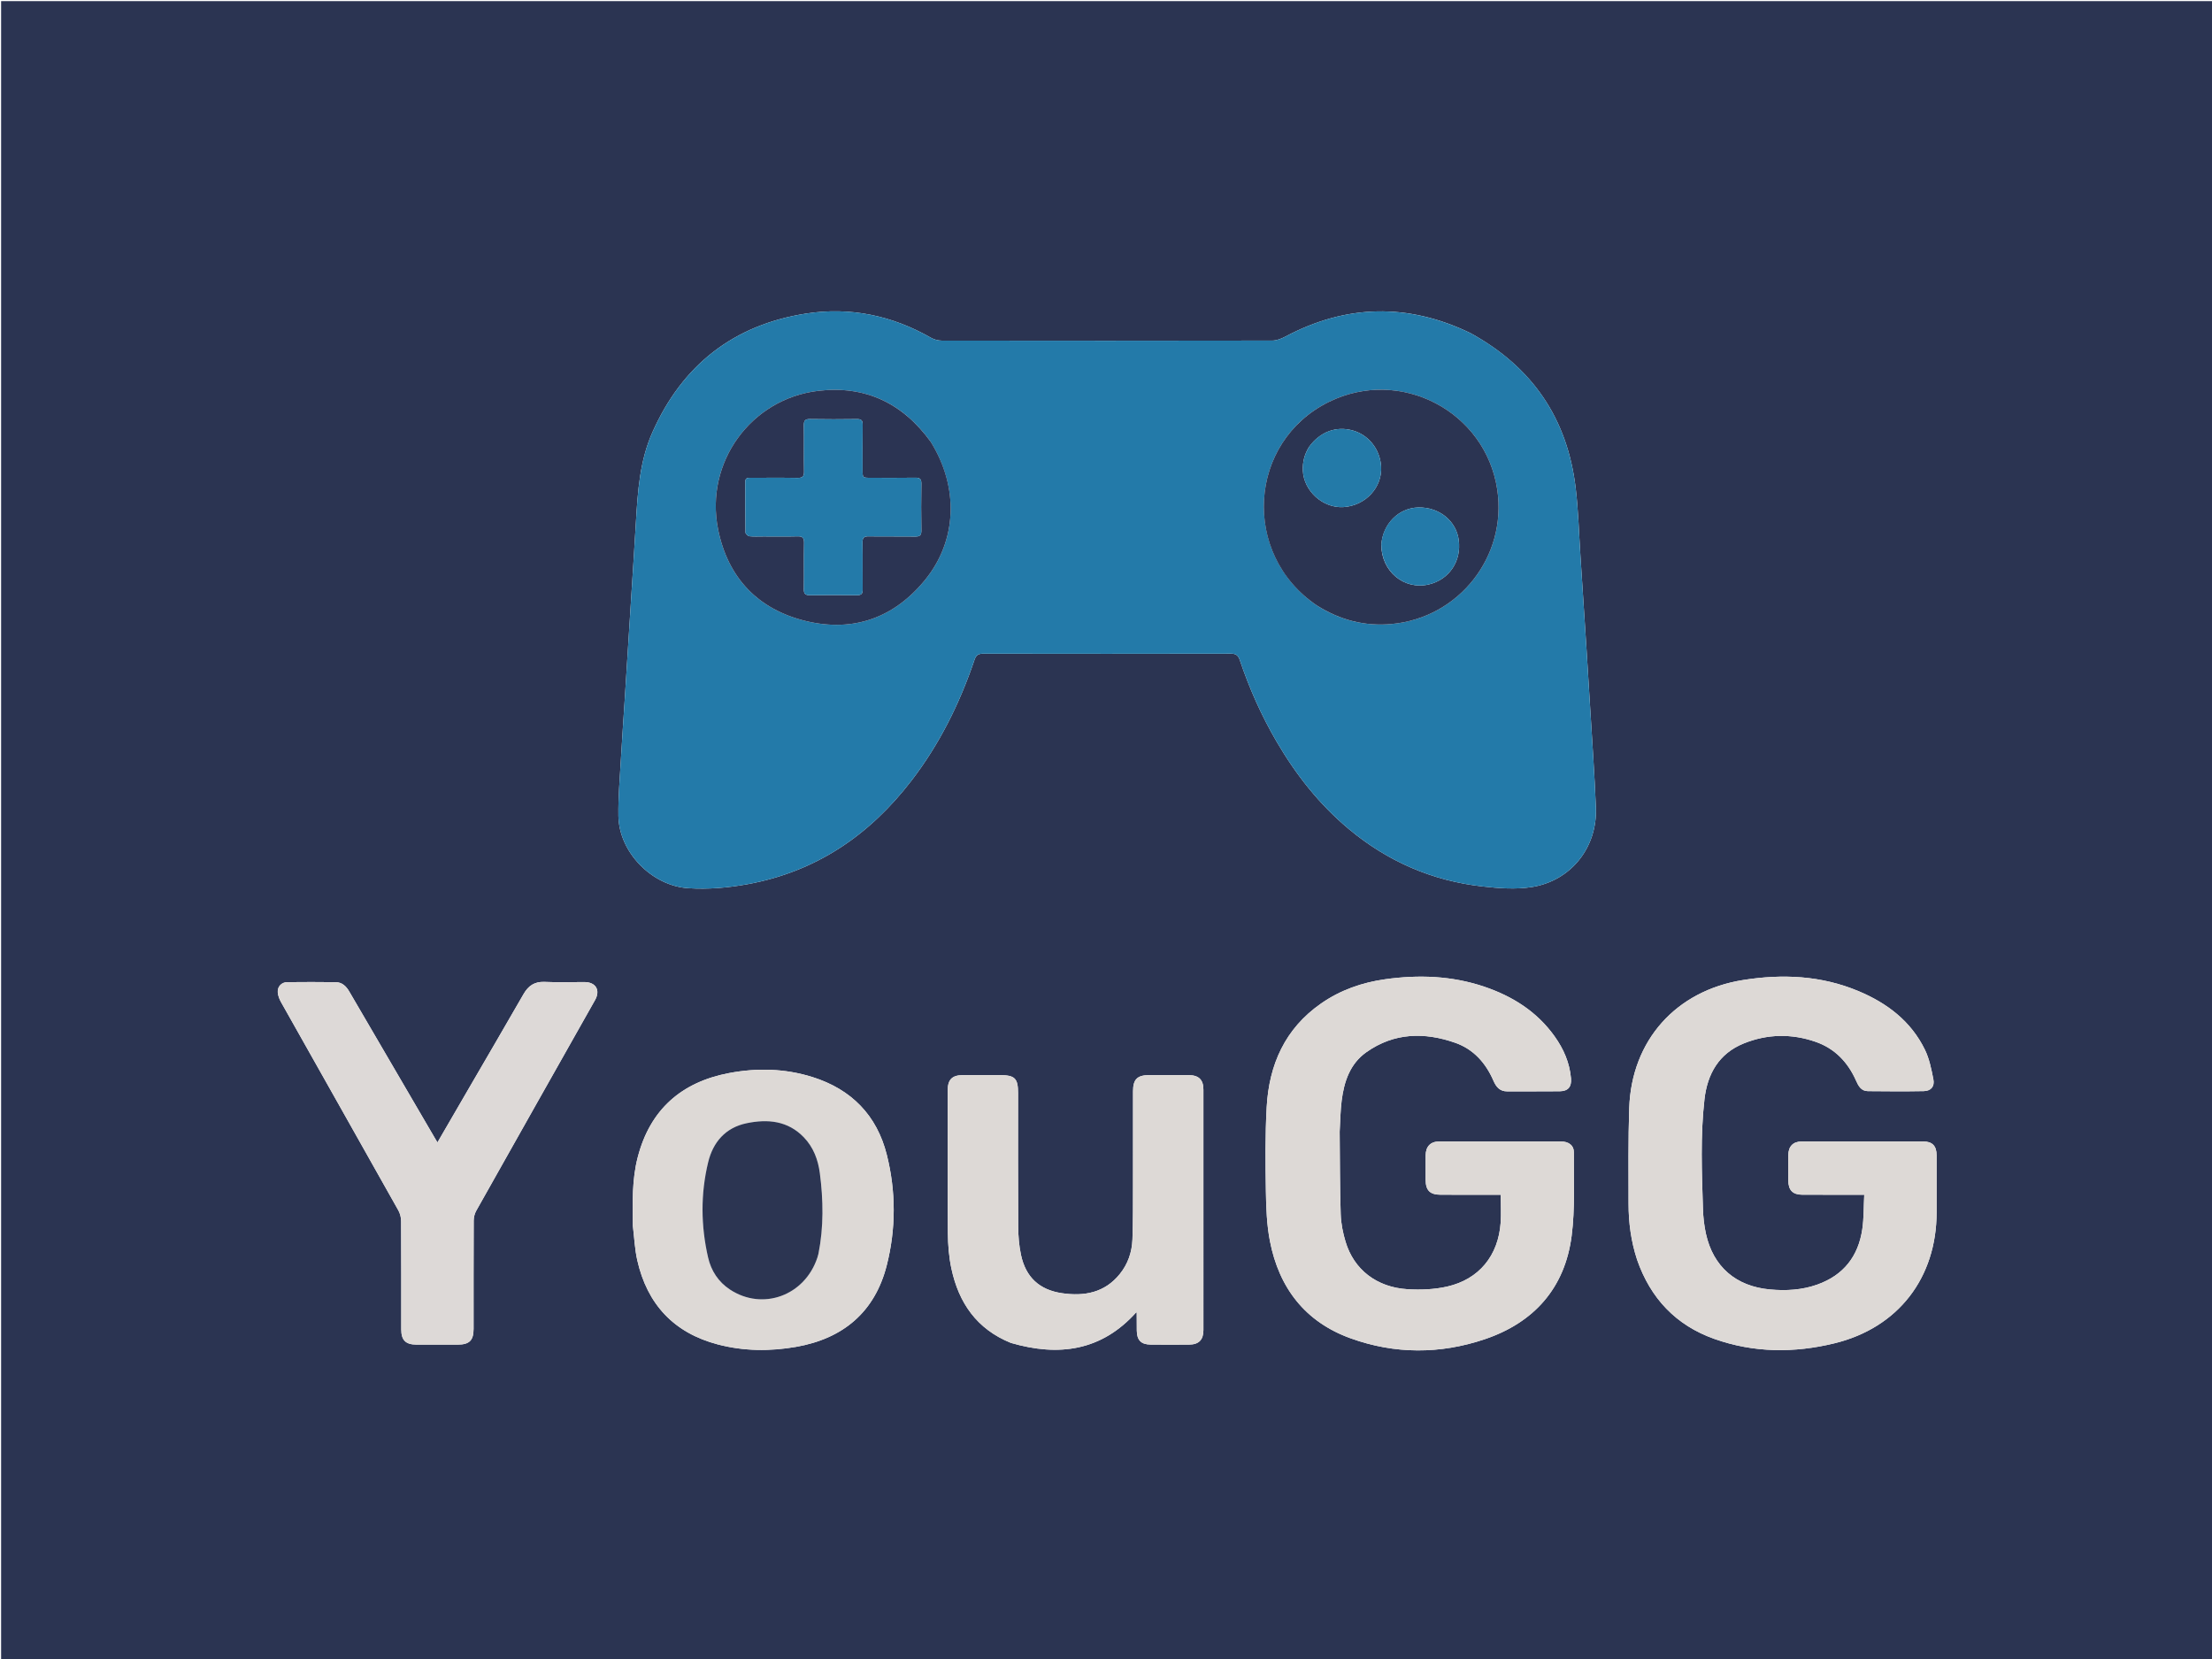 <svg version="1.1" id="Layer_1" xmlns="http://www.w3.org/2000/svg" xmlns:xlink="http://www.w3.org/1999/xlink" x="0px" y="0px"
	 width="100%" viewBox="0 0 2000 1500" enable-background="new 0 0 2000 1500" xml:space="preserve">
<path fill="#2B3452" opacity="1" stroke="none" 
	d="
M1362,1501 
	C908,1501 454.5,1501 1,1501 
	C1,1001 1,501.001 1,1.001 
	C667.666,1 1334.332,1 2000.999,1 
	C2000.999,500.999 2000.999,1000.999 2001,1500.999 
	C1788.167,1501 1575.333,1501 1362,1501 
M1329.358,301.104 
	C1272.997,273.895 1217.234,275.054 1161.966,304.436 
	C1158.452,306.303 1154.268,307.938 1150.393,307.946 
	C1050.744,308.137 951.095,308.122 851.446,307.985 
	C848.154,307.98 844.491,306.979 841.63,305.341 
	C806.518,285.247 768.668,277.335 728.942,283.494 
	C663.321,293.668 616.904,330.032 589.901,390.834 
	C578.509,416.487 576.627,443.934 575.014,471.426 
	C573.688,494.033 572.194,516.63 570.765,539.23 
	C568.832,569.806 566.898,600.382 564.948,630.957 
	C563.751,649.733 562.409,668.501 561.345,687.285 
	C560.394,704.074 558.875,720.893 559.131,737.675 
	C559.633,770.585 589.375,800.894 622.198,803.068 
	C640.248,804.263 658.14,802.685 675.878,799.458 
	C737.799,788.194 786.093,755.208 824.017,705.944 
	C849.481,672.865 867.737,635.956 881.111,596.557 
	C882.535,592.362 884.592,591.02 888.982,591.028 
	C963.635,591.159 1038.289,591.17 1112.942,591.01 
	C1117.685,591 1119.579,592.664 1121.024,596.959 
	C1129.654,622.607 1140.626,647.225 1154.297,670.612 
	C1171.758,700.483 1192.884,727.333 1219.545,749.585 
	C1254.652,778.888 1294.991,796.405 1340.375,801.486 
	C1354.998,803.124 1370.222,804.313 1384.617,802.101 
	C1420.289,796.619 1444.346,766.328 1442.946,730.259 
	C1441.777,700.149 1439.556,670.079 1437.764,639.994 
	C1436.784,623.539 1435.757,607.086 1434.7,590.635 
	C1432.821,561.391 1430.924,532.149 1428.995,502.908 
	C1427.636,482.307 1427.094,461.604 1424.65,441.131 
	C1417.169,378.46 1385.52,331.777 1329.358,301.104 
M1211.273,1022.936 
	C1211.84,1013.63 1211.907,1004.26 1213.083,995.031 
	C1215.262,977.916 1220.594,961.839 1235.353,951.386 
	C1260.406,933.642 1287.935,933.054 1315.854,942.883 
	C1332.34,948.687 1343.392,961.154 1350.316,977.14 
	C1352.735,982.726 1356.02,986.804 1362.805,986.765 
	C1378.635,986.674 1394.468,986.871 1410.296,986.671 
	C1417.878,986.575 1421.069,982.561 1420.436,975.089 
	C1419.233,960.904 1413.712,948.353 1405.563,936.953 
	C1389.553,914.556 1367.414,900.655 1341.708,892.018 
	C1312.516,882.209 1282.567,881.165 1252.361,885.403 
	C1231.512,888.329 1211.939,895.174 1194.518,907.281 
	C1161.885,929.962 1147.404,962.601 1145.285,1001.027 
	C1143.892,1026.287 1144.153,1051.671 1144.561,1076.985 
	C1144.804,1092.084 1145.35,1107.43 1148.221,1122.186 
	C1156.448,1164.454 1180.031,1195.184 1221.151,1210.046 
	C1261.157,1224.506 1302.071,1224.444 1342.214,1210.954 
	C1386.904,1195.936 1414.873,1164.693 1420.997,1117.523 
	C1424.235,1092.579 1422.757,1067.002 1423.007,1041.706 
	C1423.067,1035.569 1418.285,1032.084 1411.271,1032.072 
	C1374.611,1032.009 1337.951,1032.001 1301.291,1032.075 
	C1293.394,1032.09 1289.098,1036.627 1289.013,1044.645 
	C1288.936,1051.977 1288.972,1059.309 1289.001,1066.641 
	C1289.039,1076.352 1292.897,1080.217 1302.67,1080.239 
	C1319.001,1080.276 1335.331,1080.249 1351.661,1080.25 
	C1353.413,1080.25 1355.164,1080.25 1356.913,1080.25 
	C1356.913,1089.184 1357.391,1097.362 1356.827,1105.468 
	C1354.757,1135.256 1337.314,1156.755 1308.328,1163.297 
	C1296.83,1165.892 1284.5,1166.394 1272.683,1165.667 
	C1244.738,1163.948 1224.185,1147.915 1216.621,1122.809 
	C1214.195,1114.756 1212.479,1106.213 1212.209,1097.837 
	C1211.414,1073.199 1211.507,1048.532 1211.273,1022.936 
M1480.244,1139.202 
	C1492.331,1173.884 1515.298,1198.239 1549.958,1210.561 
	C1585.662,1223.254 1622.305,1223.455 1658.753,1214.534 
	C1716.331,1200.44 1751,1155.321 1751.002,1096.077 
	C1751.002,1078.912 1751.013,1061.748 1750.997,1044.583 
	C1750.989,1036.188 1747.216,1032.089 1738.978,1032.073 
	C1702.316,1031.999 1665.652,1031.997 1628.99,1032.076 
	C1621.276,1032.093 1617.012,1036.541 1616.914,1044.287 
	C1616.817,1051.952 1616.842,1059.619 1616.9,1067.284 
	C1616.968,1076.188 1620.865,1080.172 1629.663,1080.229 
	C1640.995,1080.304 1652.327,1080.249 1663.66,1080.25 
	C1670.618,1080.25 1677.577,1080.249 1685.574,1080.249 
	C1685.016,1091.033 1685.292,1101.395 1683.793,1111.494 
	C1680.17,1135.9 1666.869,1152.962 1643.269,1161.417 
	C1629.335,1166.408 1614.948,1167.196 1600.384,1165.885 
	C1569.587,1163.112 1549.009,1145.358 1542.426,1115.488 
	C1540.824,1108.215 1539.982,1100.668 1539.751,1093.218 
	C1538.725,1060.079 1537.333,1026.881 1541.119,993.85 
	C1543.748,970.917 1554.193,952.493 1576.621,943.43 
	C1597.939,934.816 1619.909,934.424 1641.595,941.962 
	C1658.838,947.954 1670.684,960.246 1678.065,976.865 
	C1680.227,981.733 1682.672,986.504 1688.863,986.564 
	C1705.691,986.727 1722.524,986.851 1739.347,986.54 
	C1745.865,986.419 1749.36,982.396 1748.077,975.875 
	C1746.298,966.828 1744.462,957.435 1740.483,949.243 
	C1727.942,923.426 1706.422,907.072 1680.483,896.172 
	C1646.736,881.991 1611.645,880.428 1575.985,886.104 
	C1515.371,895.753 1475.176,940.648 1473.085,1001.807 
	C1472.101,1030.603 1472.465,1059.449 1472.472,1088.273 
	C1472.477,1105.338 1474.661,1122.148 1480.244,1139.202 
M572.199,1108.389 
	C573.485,1118.779 573.91,1129.363 576.209,1139.524 
	C585.2,1179.265 609.305,1205.127 648.948,1215.558 
	C672.31,1221.705 696.174,1221.901 719.822,1217.762 
	C762.314,1210.325 791.022,1186.33 801.773,1143.997 
	C810.167,1110.943 810.124,1077.177 801.805,1044.095 
	C792.841,1008.446 769.856,984.935 734.677,973.853 
	C709.857,966.035 684.422,965.438 659.108,970.245 
	C616.059,978.419 587.77,1003.279 576.603,1046.344 
	C571.396,1066.426 571.924,1086.933 572.199,1108.389 
M914.196,1214.26 
	C957.197,1226.755 995.973,1221.631 1027.558,1186.301 
	C1027.714,1187.213 1027.766,1187.377 1027.766,1187.542 
	C1027.792,1192.707 1027.784,1197.872 1027.842,1203.037 
	C1027.938,1211.694 1031.708,1215.633 1040.305,1215.716 
	C1051.97,1215.829 1063.637,1215.821 1075.302,1215.722 
	C1083.917,1215.649 1088.077,1211.372 1088.08,1202.678 
	C1088.1,1130.183 1088.1,1057.689 1088.079,985.195 
	C1088.077,976.274 1083.882,972.134 1074.857,972.093 
	C1062.858,972.039 1050.859,972.066 1038.86,972.083 
	C1028.291,972.098 1024.459,975.938 1024.451,986.611 
	C1024.429,1014.942 1024.491,1043.273 1024.425,1071.604 
	C1024.386,1087.933 1024.5,1104.274 1023.908,1120.586 
	C1023.49,1132.116 1019.82,1142.851 1012.45,1151.964 
	C998.75,1168.904 980.299,1172.249 960.121,1169.254 
	C939.742,1166.229 927.426,1154.765 923.131,1134.618 
	C921.342,1126.226 920.657,1117.463 920.603,1108.862 
	C920.349,1068.7 920.493,1028.535 920.489,988.372 
	C920.487,974.92 917.599,972.08 903.962,972.079 
	C892.796,972.078 881.63,972.05 870.465,972.088 
	C860.874,972.121 856.888,976.144 856.884,985.836 
	C856.868,1028.833 856.675,1071.831 857.027,1114.825 
	C857.115,1125.584 857.98,1136.546 860.232,1147.04 
	C866.864,1177.959 883.102,1201.724 914.196,1214.26 
M424.151,983.63 
	C414.704,999.907 405.257,1016.185 395.533,1032.939 
	C394.322,1030.917 393.544,1029.646 392.792,1028.359 
	C367.104,984.383 341.408,940.413 315.749,896.421 
	C312.981,891.674 309.31,888.12 303.601,888.048 
	C288.94,887.864 274.273,887.851 259.612,888.022 
	C254.529,888.082 250.742,892.128 251.14,897.196 
	C251.375,900.195 252.554,903.333 254.049,905.991 
	C289.388,968.788 324.857,1031.511 360.15,1094.333 
	C361.759,1097.197 362.669,1100.855 362.688,1104.15 
	C362.872,1136.809 362.784,1169.47 362.81,1202.131 
	C362.818,1211.747 366.824,1215.709 376.512,1215.738 
	C389.009,1215.777 401.507,1215.775 414.005,1215.74 
	C424.376,1215.711 428.181,1211.906 428.186,1201.57 
	C428.202,1168.91 428.132,1136.249 428.294,1103.589 
	C428.308,1100.606 429.142,1097.295 430.6,1094.702 
	C466.32,1031.165 502.178,967.705 538.008,904.23 
	C543.051,895.296 538.736,887.967 528.373,887.932 
	C516.375,887.891 504.359,888.325 492.385,887.789 
	C483.337,887.384 477.688,891.317 473.39,898.788 
	C457.204,926.917 440.847,954.948 424.151,983.63 
z"/>
<path fill="#237AA9" opacity="1" stroke="none" 
	d="
M1329.688,301.275 
	C1385.52,331.777 1417.169,378.46 1424.65,441.131 
	C1427.094,461.604 1427.636,482.307 1428.995,502.908 
	C1430.924,532.149 1432.821,561.391 1434.7,590.635 
	C1435.757,607.086 1436.784,623.539 1437.764,639.994 
	C1439.556,670.079 1441.777,700.149 1442.946,730.259 
	C1444.346,766.328 1420.289,796.619 1384.617,802.101 
	C1370.222,804.313 1354.998,803.124 1340.375,801.486 
	C1294.991,796.405 1254.652,778.888 1219.545,749.585 
	C1192.884,727.333 1171.758,700.483 1154.297,670.612 
	C1140.626,647.225 1129.654,622.607 1121.024,596.959 
	C1119.579,592.664 1117.685,591 1112.942,591.01 
	C1038.289,591.17 963.635,591.159 888.982,591.028 
	C884.592,591.02 882.535,592.362 881.111,596.557 
	C867.737,635.956 849.481,672.865 824.017,705.944 
	C786.093,755.208 737.799,788.194 675.878,799.458 
	C658.14,802.685 640.248,804.263 622.198,803.068 
	C589.375,800.894 559.633,770.585 559.131,737.675 
	C558.875,720.893 560.394,704.074 561.345,687.285 
	C562.409,668.501 563.751,649.733 564.948,630.957 
	C566.898,600.382 568.832,569.806 570.765,539.23 
	C572.194,516.63 573.688,494.033 575.014,471.426 
	C576.627,443.934 578.509,416.487 589.901,390.834 
	C616.904,330.032 663.321,293.668 728.942,283.494 
	C768.668,277.335 806.518,285.247 841.63,305.341 
	C844.491,306.979 848.154,307.98 851.446,307.985 
	C951.095,308.122 1050.744,308.137 1150.393,307.946 
	C1154.268,307.938 1158.452,306.303 1161.966,304.436 
	C1217.234,275.054 1272.997,273.895 1329.688,301.275 
M1190.917,547.603 
	C1211.59,560.658 1234.005,566.466 1258.48,564.177 
	C1319.253,558.495 1362.764,503.095 1353.759,442.741 
	C1343.17,371.77 1266.035,331.573 1201.515,363.403 
	C1128.256,399.545 1122.074,501.006 1190.917,547.603 
M841.338,399.202 
	C816.237,364.517 782.323,348.336 739.771,353.383 
	C678.936,360.598 637.151,418.133 649.253,478.519 
	C658.05,522.419 685.381,551.132 728.853,561.557 
	C771.753,571.844 808.531,558.522 836.368,524.37 
	C865.604,488.503 867.011,440.402 841.338,399.202 
z"/>
<path fill="#DDD9D6" opacity="1" stroke="none" 
	d="
M1211.263,1023.406 
	C1211.507,1048.532 1211.414,1073.199 1212.209,1097.837 
	C1212.479,1106.213 1214.195,1114.756 1216.621,1122.809 
	C1224.185,1147.915 1244.738,1163.948 1272.683,1165.667 
	C1284.5,1166.394 1296.83,1165.892 1308.328,1163.297 
	C1337.314,1156.755 1354.757,1135.256 1356.827,1105.468 
	C1357.391,1097.362 1356.913,1089.184 1356.913,1080.25 
	C1355.164,1080.25 1353.413,1080.25 1351.661,1080.25 
	C1335.331,1080.249 1319.001,1080.276 1302.67,1080.239 
	C1292.897,1080.217 1289.039,1076.352 1289.001,1066.641 
	C1288.972,1059.309 1288.936,1051.977 1289.013,1044.645 
	C1289.098,1036.627 1293.394,1032.09 1301.291,1032.075 
	C1337.951,1032.001 1374.611,1032.009 1411.271,1032.072 
	C1418.285,1032.084 1423.067,1035.569 1423.007,1041.706 
	C1422.757,1067.002 1424.235,1092.579 1420.997,1117.523 
	C1414.873,1164.693 1386.904,1195.936 1342.214,1210.954 
	C1302.071,1224.444 1261.157,1224.506 1221.151,1210.046 
	C1180.031,1195.184 1156.448,1164.454 1148.221,1122.186 
	C1145.35,1107.43 1144.804,1092.084 1144.561,1076.985 
	C1144.153,1051.671 1143.892,1026.287 1145.285,1001.027 
	C1147.404,962.601 1161.885,929.962 1194.518,907.281 
	C1211.939,895.174 1231.512,888.329 1252.361,885.403 
	C1282.567,881.165 1312.516,882.209 1341.708,892.018 
	C1367.414,900.655 1389.553,914.556 1405.563,936.953 
	C1413.712,948.353 1419.233,960.904 1420.436,975.089 
	C1421.069,982.561 1417.878,986.575 1410.296,986.671 
	C1394.468,986.871 1378.635,986.674 1362.805,986.765 
	C1356.02,986.804 1352.735,982.726 1350.316,977.14 
	C1343.392,961.154 1332.34,948.687 1315.854,942.883 
	C1287.935,933.054 1260.406,933.642 1235.353,951.386 
	C1220.594,961.839 1215.262,977.916 1213.083,995.031 
	C1211.907,1004.26 1211.84,1013.63 1211.263,1023.406 
z"/>
<path fill="#DDD9D6" opacity="1" stroke="none" 
	d="
M1480.14,1138.821 
	C1474.661,1122.148 1472.477,1105.338 1472.472,1088.273 
	C1472.465,1059.449 1472.101,1030.603 1473.085,1001.807 
	C1475.176,940.648 1515.371,895.753 1575.985,886.104 
	C1611.645,880.428 1646.736,881.991 1680.483,896.172 
	C1706.422,907.072 1727.942,923.426 1740.483,949.243 
	C1744.462,957.435 1746.298,966.828 1748.077,975.875 
	C1749.36,982.396 1745.865,986.419 1739.347,986.54 
	C1722.524,986.851 1705.691,986.727 1688.863,986.564 
	C1682.672,986.504 1680.227,981.733 1678.065,976.865 
	C1670.684,960.246 1658.838,947.954 1641.595,941.962 
	C1619.909,934.424 1597.939,934.816 1576.621,943.43 
	C1554.193,952.493 1543.748,970.917 1541.119,993.85 
	C1537.333,1026.881 1538.725,1060.079 1539.751,1093.218 
	C1539.982,1100.668 1540.824,1108.215 1542.426,1115.488 
	C1549.009,1145.358 1569.587,1163.112 1600.384,1165.885 
	C1614.948,1167.196 1629.335,1166.408 1643.269,1161.417 
	C1666.869,1152.962 1680.17,1135.9 1683.793,1111.494 
	C1685.292,1101.395 1685.016,1091.033 1685.574,1080.249 
	C1677.577,1080.249 1670.618,1080.25 1663.66,1080.25 
	C1652.327,1080.249 1640.995,1080.304 1629.663,1080.229 
	C1620.865,1080.172 1616.968,1076.188 1616.9,1067.284 
	C1616.842,1059.619 1616.817,1051.952 1616.914,1044.287 
	C1617.012,1036.541 1621.276,1032.093 1628.99,1032.076 
	C1665.652,1031.997 1702.316,1031.999 1738.978,1032.073 
	C1747.216,1032.089 1750.989,1036.188 1750.997,1044.583 
	C1751.013,1061.748 1751.002,1078.912 1751.002,1096.077 
	C1751,1155.321 1716.331,1200.44 1658.753,1214.534 
	C1622.305,1223.455 1585.662,1223.254 1549.958,1210.561 
	C1515.298,1198.239 1492.331,1173.884 1480.14,1138.821 
z"/>
<path fill="#DDD9D6" opacity="1" stroke="none" 
	d="
M572.185,1107.902 
	C571.924,1086.933 571.396,1066.426 576.603,1046.344 
	C587.77,1003.279 616.059,978.419 659.108,970.245 
	C684.422,965.438 709.857,966.035 734.677,973.853 
	C769.856,984.935 792.841,1008.446 801.805,1044.095 
	C810.124,1077.177 810.167,1110.943 801.773,1143.997 
	C791.022,1186.33 762.314,1210.325 719.822,1217.762 
	C696.174,1221.901 672.31,1221.705 648.948,1215.558 
	C609.305,1205.127 585.2,1179.265 576.209,1139.524 
	C573.91,1129.363 573.485,1118.779 572.185,1107.902 
M739.145,1136.573 
	C739.43,1135.617 739.794,1134.677 739.988,1133.704 
	C744.824,1109.438 744.43,1085.041 741.258,1060.67 
	C739.688,1048.61 735.471,1037.339 726.86,1028.372 
	C712.372,1013.284 694.162,1011.613 675.081,1015.566 
	C655.948,1019.529 644.673,1032.687 640.28,1050.866 
	C633.386,1079.4 633.654,1108.319 640.214,1136.933 
	C642.952,1148.881 649.447,1159.02 660,1165.957 
	C689.545,1185.38 727.68,1171.551 739.145,1136.573 
z"/>
<path fill="#DDD9D6" opacity="1" stroke="none" 
	d="
M913.826,1214.143 
	C883.102,1201.724 866.864,1177.959 860.232,1147.04 
	C857.98,1136.546 857.115,1125.584 857.027,1114.825 
	C856.675,1071.831 856.868,1028.833 856.884,985.836 
	C856.888,976.144 860.874,972.121 870.465,972.088 
	C881.63,972.05 892.796,972.078 903.962,972.079 
	C917.599,972.08 920.487,974.92 920.489,988.372 
	C920.493,1028.535 920.349,1068.7 920.603,1108.862 
	C920.657,1117.463 921.342,1126.226 923.131,1134.618 
	C927.426,1154.765 939.742,1166.229 960.121,1169.254 
	C980.299,1172.249 998.75,1168.904 1012.45,1151.964 
	C1019.82,1142.851 1023.49,1132.116 1023.908,1120.586 
	C1024.5,1104.274 1024.386,1087.933 1024.425,1071.604 
	C1024.491,1043.273 1024.429,1014.942 1024.451,986.611 
	C1024.459,975.938 1028.291,972.098 1038.86,972.083 
	C1050.859,972.066 1062.858,972.039 1074.857,972.093 
	C1083.882,972.134 1088.077,976.274 1088.079,985.195 
	C1088.1,1057.689 1088.1,1130.183 1088.08,1202.678 
	C1088.077,1211.372 1083.917,1215.649 1075.302,1215.722 
	C1063.637,1215.821 1051.97,1215.829 1040.305,1215.716 
	C1031.708,1215.633 1027.938,1211.694 1027.842,1203.037 
	C1027.784,1197.872 1027.792,1192.707 1027.766,1187.542 
	C1027.766,1187.377 1027.714,1187.213 1027.558,1186.301 
	C995.973,1221.631 957.197,1226.755 913.826,1214.143 
z"/>
<path fill="#DDD9D7" opacity="1" stroke="none" 
	d="
M424.353,983.323 
	C440.847,954.948 457.204,926.917 473.39,898.788 
	C477.688,891.317 483.337,887.384 492.385,887.789 
	C504.359,888.325 516.375,887.891 528.373,887.932 
	C538.736,887.967 543.051,895.296 538.008,904.23 
	C502.178,967.705 466.32,1031.165 430.6,1094.702 
	C429.142,1097.295 428.308,1100.606 428.294,1103.589 
	C428.132,1136.249 428.202,1168.91 428.186,1201.57 
	C428.181,1211.906 424.376,1215.711 414.005,1215.74 
	C401.507,1215.775 389.009,1215.777 376.512,1215.738 
	C366.824,1215.709 362.818,1211.747 362.81,1202.131 
	C362.784,1169.47 362.872,1136.809 362.688,1104.15 
	C362.669,1100.855 361.759,1097.197 360.15,1094.333 
	C324.857,1031.511 289.388,968.788 254.049,905.991 
	C252.554,903.333 251.375,900.195 251.14,897.196 
	C250.742,892.128 254.529,888.082 259.612,888.022 
	C274.273,887.851 288.94,887.864 303.601,888.048 
	C309.31,888.12 312.981,891.674 315.749,896.421 
	C341.408,940.413 367.104,984.383 392.792,1028.359 
	C393.544,1029.646 394.322,1030.917 395.533,1032.939 
	C405.257,1016.185 414.704,999.907 424.353,983.323 
z"/>
<path fill="#2B3452" opacity="1" stroke="none" 
	d="
M1190.616,547.401 
	C1122.074,501.006 1128.256,399.545 1201.515,363.403 
	C1266.035,331.573 1343.17,371.77 1353.759,442.741 
	C1362.764,503.095 1319.253,558.495 1258.48,564.177 
	C1234.005,566.466 1211.59,560.658 1190.616,547.401 
M1183.545,404.146 
	C1179.452,410.703 1177.654,417.825 1178.007,425.559 
	C1178.85,444.007 1196.168,459.605 1214.654,458.481 
	C1234.732,457.26 1250.136,440.503 1248.735,421.403 
	C1247.605,405.996 1237.356,393.167 1222.986,389.174 
	C1208.075,385.03 1193.437,390.416 1183.545,404.146 
M1248.9,492.62 
	C1248.981,516.554 1269.396,533.64 1291.722,528.46 
	C1310.193,524.174 1321.522,507.43 1318.935,488.241 
	C1316.587,470.834 1301.132,458.407 1282.361,458.833 
	C1264.778,459.232 1250.273,473.489 1248.9,492.62 
z"/>
<path fill="#2B3453" opacity="1" stroke="none" 
	d="
M841.542,399.501 
	C867.011,440.402 865.604,488.503 836.368,524.37 
	C808.531,558.522 771.753,571.844 728.853,561.557 
	C685.381,551.132 658.05,522.419 649.253,478.519 
	C637.151,418.133 678.936,360.598 739.771,353.383 
	C782.323,348.336 816.237,364.517 841.542,399.501 
M690.502,485.032 
	C700.663,485.032 710.829,485.228 720.982,484.943 
	C725.483,484.816 727.085,486.109 726.993,490.8 
	C726.718,504.786 727.025,518.783 726.819,532.771 
	C726.758,536.966 728.236,538.203 732.307,538.147 
	C746.463,537.954 760.624,537.972 774.78,538.139 
	C778.63,538.184 780.049,537.015 779.994,533.017 
	C779.799,518.862 780.084,504.699 779.828,490.546 
	C779.746,486.046 781.303,484.877 785.592,484.947 
	C799.58,485.175 813.576,484.909 827.565,485.106 
	C831.616,485.162 833.112,483.999 833.047,479.769 
	C832.827,465.615 832.83,451.452 833.046,437.297 
	C833.11,433.114 831.71,431.866 827.609,431.929 
	C814.12,432.139 800.627,432.011 787.135,432.005 
	C779.937,432.002 779.927,431.996 779.923,425.054 
	C779.915,411.396 779.805,397.736 779.99,384.08 
	C780.043,380.164 778.776,378.871 774.839,378.924 
	C760.683,379.114 746.52,379.17 732.367,378.899 
	C727.797,378.812 726.753,380.501 726.817,384.708 
	C727.026,398.53 726.728,412.36 726.988,426.18 
	C727.075,430.775 725.636,432.188 721.045,432.102 
	C706.891,431.84 692.73,432.019 678.572,432.004 
	C676.102,432.001 673.86,432 673.873,435.497 
	C673.93,450.821 673.815,466.146 674.051,481.466 
	C674.069,482.663 676.206,484.689 677.531,484.844 
	C681.476,485.304 685.507,485.023 690.502,485.032 
z"/>
<path fill="#2C3552" opacity="1" stroke="none" 
	d="
M739.065,1136.967 
	C727.68,1171.551 689.545,1185.38 660,1165.957 
	C649.447,1159.02 642.952,1148.881 640.214,1136.933 
	C633.654,1108.319 633.386,1079.4 640.28,1050.866 
	C644.673,1032.687 655.948,1019.529 675.081,1015.566 
	C694.162,1011.613 712.372,1013.284 726.86,1028.372 
	C735.471,1037.339 739.688,1048.61 741.258,1060.67 
	C744.43,1085.041 744.824,1109.438 739.988,1133.704 
	C739.794,1134.677 739.43,1135.617 739.065,1136.967 
z"/>
<path fill="#237AA8" opacity="1" stroke="none" 
	d="
M1183.746,403.842 
	C1193.437,390.416 1208.075,385.03 1222.986,389.174 
	C1237.356,393.167 1247.605,405.996 1248.735,421.403 
	C1250.136,440.503 1234.732,457.26 1214.654,458.481 
	C1196.168,459.605 1178.85,444.007 1178.007,425.559 
	C1177.654,417.825 1179.452,410.703 1183.746,403.842 
z"/>
<path fill="#237AA9" opacity="1" stroke="none" 
	d="
M1248.911,492.161 
	C1250.273,473.489 1264.778,459.232 1282.361,458.833 
	C1301.132,458.407 1316.587,470.834 1318.935,488.241 
	C1321.522,507.43 1310.193,524.174 1291.722,528.46 
	C1269.396,533.64 1248.981,516.554 1248.911,492.161 
z"/>
<path fill="#237AA9" opacity="1" stroke="none" 
	d="
M690.003,485.032 
	C685.507,485.023 681.476,485.304 677.531,484.844 
	C676.206,484.689 674.069,482.663 674.051,481.466 
	C673.815,466.146 673.93,450.821 673.873,435.497 
	C673.86,432 676.102,432.001 678.572,432.004 
	C692.73,432.019 706.891,431.84 721.045,432.102 
	C725.636,432.188 727.075,430.775 726.988,426.18 
	C726.728,412.36 727.026,398.53 726.817,384.708 
	C726.753,380.501 727.797,378.812 732.367,378.899 
	C746.52,379.17 760.683,379.114 774.839,378.924 
	C778.776,378.871 780.043,380.164 779.99,384.08 
	C779.805,397.736 779.915,411.396 779.923,425.054 
	C779.927,431.996 779.937,432.002 787.135,432.005 
	C800.627,432.011 814.12,432.139 827.609,431.929 
	C831.71,431.866 833.11,433.114 833.046,437.297 
	C832.83,451.452 832.827,465.615 833.047,479.769 
	C833.112,483.999 831.616,485.162 827.565,485.106 
	C813.576,484.909 799.58,485.175 785.592,484.947 
	C781.303,484.877 779.746,486.046 779.828,490.546 
	C780.084,504.699 779.799,518.862 779.994,533.017 
	C780.049,537.015 778.63,538.184 774.78,538.139 
	C760.624,537.972 746.463,537.954 732.307,538.147 
	C728.236,538.203 726.758,536.966 726.819,532.771 
	C727.025,518.783 726.718,504.786 726.993,490.8 
	C727.085,486.109 725.483,484.816 720.982,484.943 
	C710.829,485.228 700.663,485.032 690.003,485.032 
z"/>
</svg>